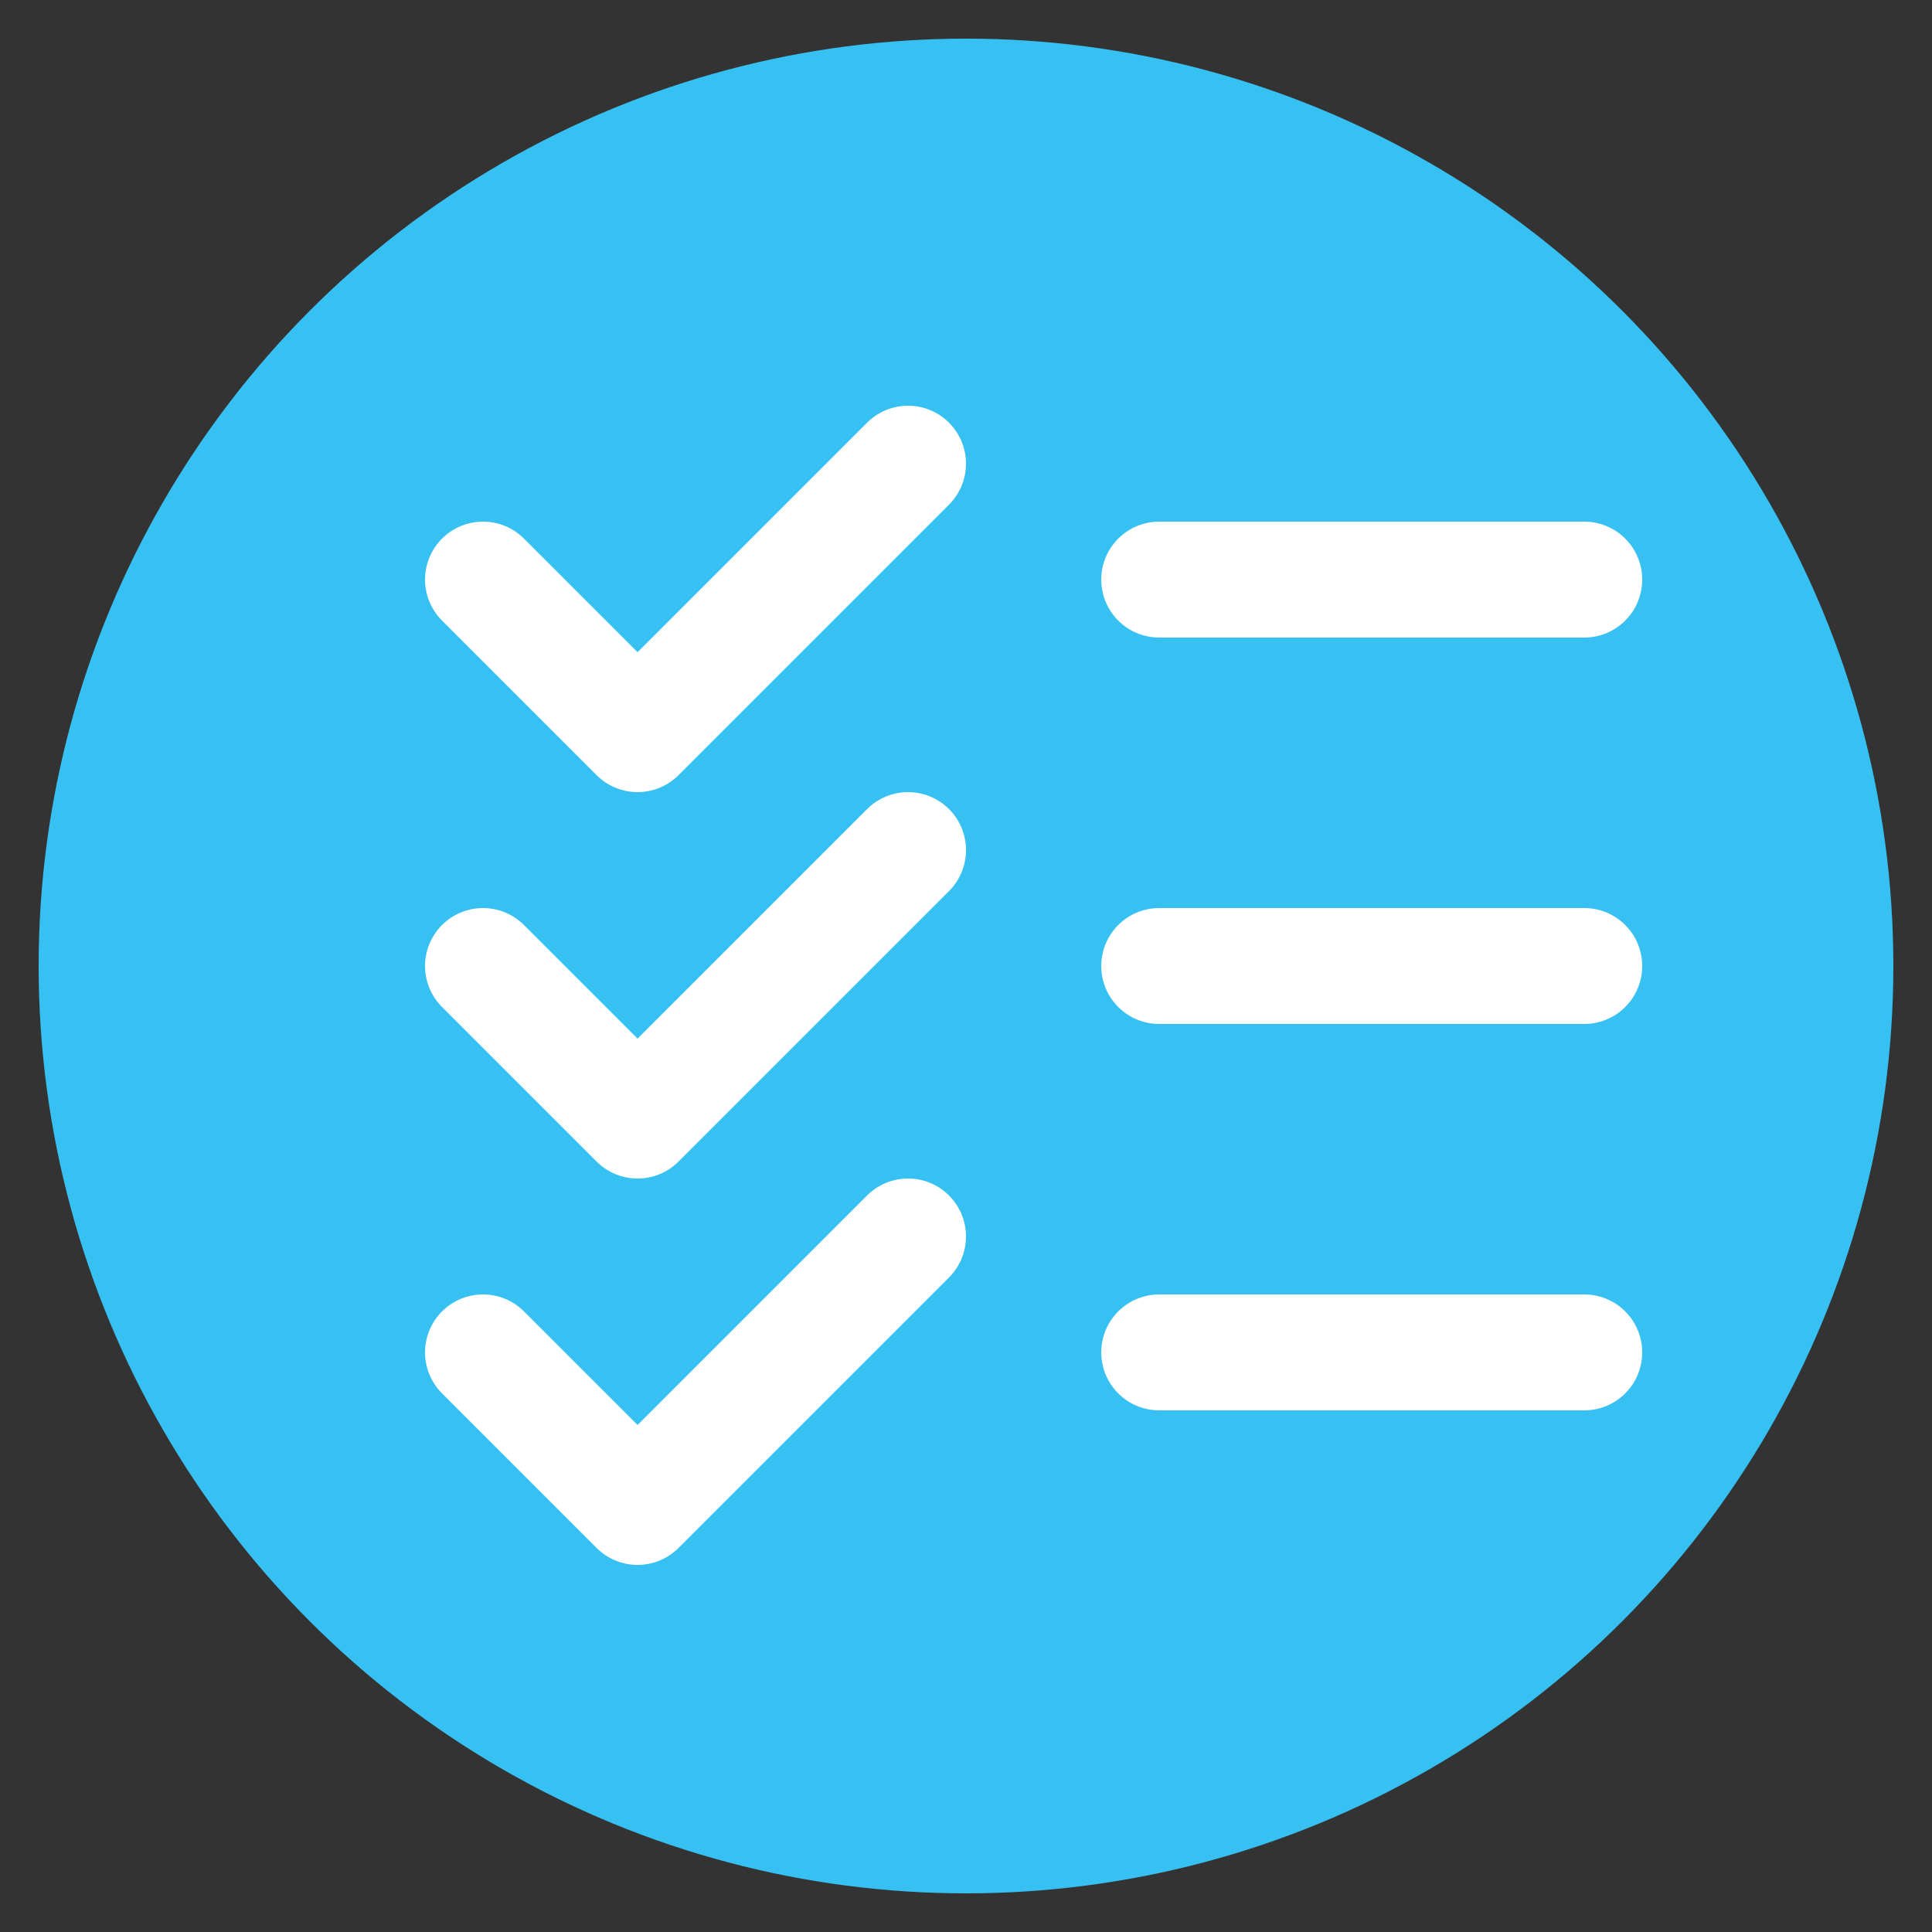 <svg xmlns="http://www.w3.org/2000/svg" viewBox="0 0 100 100">
  <rect x="0" y="0" width="100" height="100" fill="#333333" stroke="none"/>
  <circle cx="50" cy="50" r="48" fill="#37C1F3"/>
  <path d="M25 30l8 8 14-14" fill="none" stroke="#fff" stroke-width="6" stroke-linecap="round" stroke-linejoin="round"/>
  <path d="M25 50l8 8 14-14" fill="none" stroke="#fff" stroke-width="6" stroke-linecap="round" stroke-linejoin="round"/>
  <path d="M25 70l8 8 14-14" fill="none" stroke="#fff" stroke-width="6" stroke-linecap="round" stroke-linejoin="round"/>
  <line x1="60" y1="30" x2="82" y2="30" stroke="#fff" stroke-width="6" stroke-linecap="round"/>
  <line x1="60" y1="50" x2="82" y2="50" stroke="#fff" stroke-width="6" stroke-linecap="round"/>
  <line x1="60" y1="70" x2="82" y2="70" stroke="#fff" stroke-width="6" stroke-linecap="round"/>
</svg>
